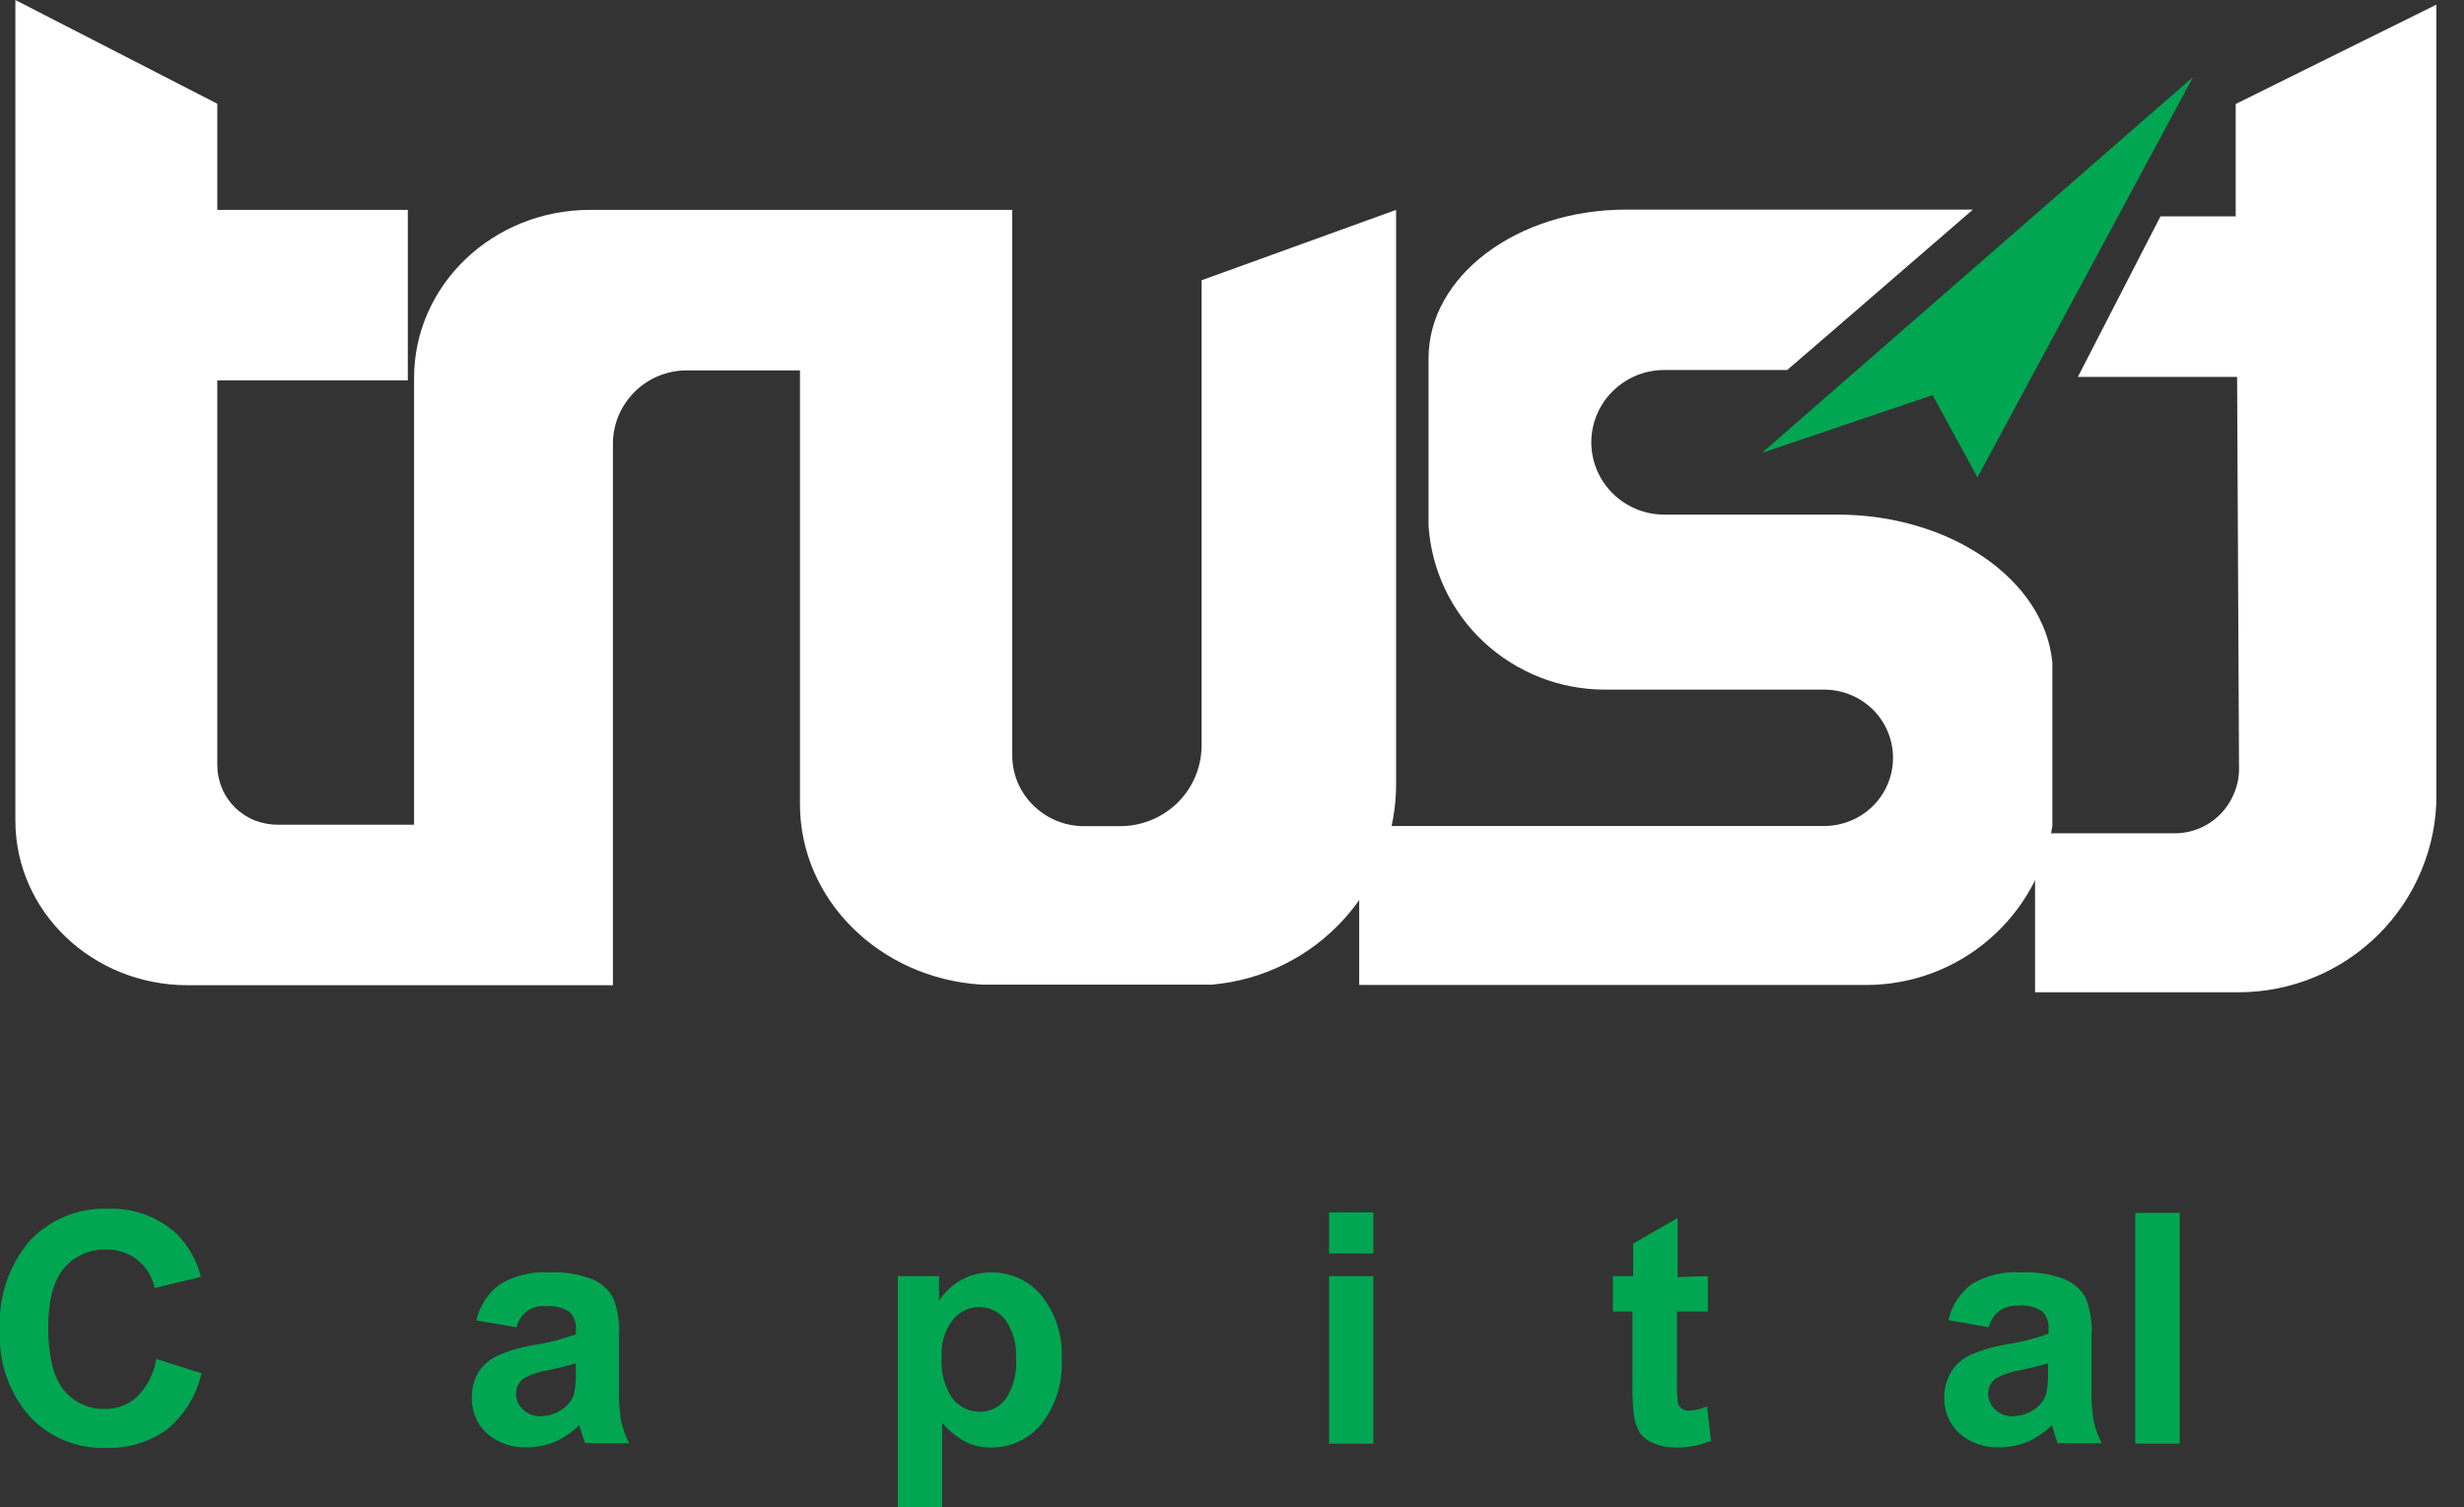 <svg width="85" height="52" viewBox="0 0 85 52" fill="none" xmlns="http://www.w3.org/2000/svg">
<rect x="0" y="0" width="85" height="52" fill="#333333" stroke="none"/>
<g clip-path="url(#clip0_2173_8476)">
<path d="M5.391 46.879L6.952 47.374C6.78 48.137 6.358 48.82 5.753 49.316C5.137 49.755 4.392 49.978 3.635 49.948C3.148 49.963 2.664 49.874 2.214 49.687C1.764 49.5 1.359 49.22 1.026 48.864C0.307 48.047 -0.061 46.979 -0 45.892C-0.071 44.766 0.299 43.656 1.03 42.797C1.376 42.432 1.796 42.145 2.262 41.955C2.728 41.765 3.23 41.676 3.732 41.696C4.611 41.664 5.467 41.982 6.112 42.58C6.512 42.986 6.795 43.494 6.93 44.048L5.333 44.433C5.257 44.048 5.046 43.703 4.738 43.46C4.429 43.217 4.045 43.091 3.653 43.106C3.38 43.098 3.109 43.151 2.859 43.261C2.61 43.371 2.388 43.536 2.211 43.743C1.844 44.185 1.663 44.853 1.663 45.804C1.663 46.755 1.844 47.533 2.207 47.958C2.378 48.166 2.594 48.333 2.839 48.445C3.085 48.556 3.352 48.611 3.622 48.603C4.028 48.611 4.422 48.464 4.723 48.192C5.079 47.837 5.313 47.376 5.391 46.879Z" fill="#00A651"/>
<path d="M19.862 47.029C19.667 47.091 19.358 47.171 18.933 47.264C18.643 47.305 18.362 47.395 18.102 47.529C18.01 47.586 17.934 47.665 17.881 47.76C17.829 47.854 17.801 47.96 17.801 48.068C17.8 48.172 17.821 48.275 17.862 48.37C17.903 48.465 17.964 48.551 18.04 48.621C18.12 48.699 18.216 48.76 18.321 48.8C18.426 48.84 18.538 48.859 18.65 48.856C18.934 48.852 19.21 48.758 19.437 48.586C19.612 48.461 19.741 48.282 19.804 48.077C19.855 47.828 19.874 47.575 19.862 47.321V47.029ZM17.819 45.786L16.43 45.552C16.543 45.056 16.828 44.616 17.235 44.309C17.745 44.001 18.338 43.856 18.933 43.894C19.452 43.864 19.971 43.947 20.454 44.137C20.744 44.263 20.986 44.478 21.144 44.752C21.316 45.185 21.387 45.653 21.352 46.118V47.887C21.344 48.263 21.368 48.639 21.423 49.01C21.485 49.278 21.578 49.538 21.701 49.784H20.185C20.146 49.681 20.098 49.534 20.039 49.342C20.012 49.254 19.994 49.192 19.981 49.161C19.741 49.403 19.457 49.597 19.145 49.736C18.844 49.862 18.521 49.926 18.194 49.926C17.679 49.954 17.172 49.779 16.784 49.439C16.617 49.281 16.485 49.09 16.398 48.877C16.311 48.664 16.271 48.435 16.279 48.206C16.273 47.895 16.354 47.588 16.514 47.321C16.672 47.078 16.898 46.886 17.164 46.768C17.552 46.595 17.961 46.473 18.38 46.406C18.887 46.329 19.384 46.203 19.866 46.03V45.879C19.878 45.766 19.865 45.651 19.828 45.543C19.79 45.435 19.729 45.337 19.649 45.256C19.405 45.1 19.115 45.031 18.827 45.061C18.599 45.035 18.37 45.095 18.184 45.23C17.999 45.364 17.87 45.562 17.823 45.786H17.819Z" fill="#00A651"/>
<path d="M32.483 46.817C32.444 47.327 32.58 47.836 32.868 48.258C32.982 48.398 33.126 48.51 33.289 48.587C33.452 48.663 33.63 48.702 33.81 48.701C33.982 48.701 34.151 48.661 34.304 48.584C34.458 48.507 34.592 48.396 34.694 48.258C34.966 47.844 35.091 47.35 35.048 46.857C35.08 46.386 34.95 45.918 34.681 45.53C34.577 45.394 34.444 45.283 34.29 45.206C34.137 45.13 33.968 45.089 33.797 45.088C33.618 45.086 33.442 45.124 33.281 45.201C33.12 45.278 32.979 45.39 32.868 45.53C32.587 45.898 32.451 46.355 32.483 46.817ZM30.971 44.022H32.395V44.871C32.585 44.578 32.843 44.336 33.147 44.163C33.467 43.982 33.831 43.889 34.199 43.894C34.523 43.89 34.844 43.957 35.139 44.091C35.434 44.224 35.696 44.421 35.906 44.667C36.414 45.288 36.67 46.078 36.623 46.879C36.671 47.692 36.42 48.495 35.915 49.134C35.706 49.386 35.444 49.589 35.147 49.727C34.85 49.866 34.527 49.937 34.199 49.935C33.894 49.939 33.591 49.874 33.315 49.745C33.007 49.576 32.731 49.354 32.501 49.09V52H30.971V44.022Z" fill="#00A651"/>
<path d="M45.849 49.802V44.022H47.379V49.802H45.849ZM45.849 43.239V41.824H47.379V43.239H45.849Z" fill="#00A651"/>
<path d="M58.917 44.022V45.242H57.851V47.573C57.84 47.849 57.851 48.126 57.882 48.4C57.903 48.477 57.95 48.544 58.014 48.59C58.092 48.642 58.183 48.668 58.276 48.665C58.487 48.65 58.694 48.601 58.89 48.519L59.023 49.705C58.64 49.862 58.229 49.94 57.816 49.935C57.56 49.937 57.306 49.891 57.068 49.797C56.875 49.725 56.705 49.601 56.577 49.439C56.467 49.255 56.395 49.05 56.365 48.838C56.324 48.481 56.307 48.122 56.316 47.763V45.242H55.64V44.022H56.338V42.898L57.873 42.014V44.053L58.917 44.022Z" fill="#00A651"/>
<path d="M73.661 49.802V41.841H75.192V49.802H73.661ZM70.65 47.029C70.451 47.091 70.141 47.17 69.717 47.263C69.427 47.305 69.146 47.395 68.885 47.529C68.793 47.586 68.718 47.665 68.665 47.76C68.612 47.854 68.585 47.96 68.584 48.068C68.584 48.172 68.605 48.275 68.646 48.37C68.687 48.465 68.747 48.551 68.823 48.621C68.904 48.699 69 48.76 69.105 48.8C69.21 48.84 69.321 48.859 69.433 48.855C69.72 48.853 69.997 48.759 70.225 48.586C70.397 48.459 70.525 48.281 70.588 48.077C70.639 47.833 70.66 47.583 70.65 47.334V47.029ZM68.602 45.786L67.213 45.539C67.327 45.042 67.612 44.602 68.018 44.296C68.531 43.993 69.123 43.852 69.717 43.893C70.237 43.864 70.757 43.947 71.242 44.137C71.535 44.262 71.78 44.477 71.941 44.751C72.114 45.185 72.185 45.653 72.149 46.118V47.887C72.141 48.263 72.165 48.639 72.22 49.01C72.282 49.278 72.375 49.538 72.498 49.784H70.986C70.945 49.681 70.896 49.534 70.84 49.342L70.787 49.161C70.545 49.403 70.26 49.597 69.947 49.736C69.645 49.862 69.322 49.926 68.996 49.926C68.48 49.954 67.974 49.779 67.585 49.439C67.417 49.283 67.285 49.093 67.197 48.882C67.108 48.671 67.066 48.443 67.072 48.214C67.066 47.903 67.147 47.597 67.306 47.33C67.463 47.075 67.69 46.872 67.961 46.746C68.35 46.572 68.76 46.451 69.181 46.383C69.688 46.306 70.185 46.18 70.667 46.007V45.857C70.679 45.743 70.665 45.628 70.627 45.52C70.589 45.413 70.527 45.315 70.446 45.233C70.204 45.078 69.915 45.009 69.628 45.039C69.404 45.027 69.182 45.084 68.991 45.203C68.8 45.348 68.663 45.554 68.602 45.786Z" fill="#00A651"/>
<path d="M41.452 9.668V25.712C41.451 26.079 41.378 26.442 41.237 26.781C41.096 27.119 40.889 27.426 40.629 27.685C40.099 28.208 39.384 28.5 38.639 28.499H37.392C36.738 28.5 36.11 28.243 35.645 27.782C35.414 27.557 35.231 27.287 35.106 26.989C34.982 26.691 34.918 26.372 34.92 26.049V7.24H20.352C17 7.24 14.284 9.836 14.284 13.038V28.45H9.601C9.326 28.452 9.053 28.402 8.796 28.304C8.541 28.203 8.308 28.052 8.11 27.862C7.916 27.669 7.761 27.44 7.656 27.187C7.55 26.934 7.496 26.663 7.496 26.389V13.122H14.068V7.24H7.496V3.578L0.53 0V28.304C0.53 31.444 3.184 33.987 6.479 33.987H21.144V15.306C21.144 14.974 21.21 14.645 21.338 14.338C21.47 14.03 21.659 13.751 21.895 13.515C22.133 13.28 22.413 13.094 22.723 12.967C23.034 12.84 23.368 12.776 23.704 12.777H27.596V27.738C27.596 31.042 30.351 33.744 33.845 33.965C34 33.965 34.155 33.965 34.314 33.965H34.902H41.677C41.726 33.971 41.775 33.971 41.823 33.965C43.565 33.81 45.184 33.005 46.359 31.71C47.533 30.416 48.177 28.726 48.161 26.977V7.24L41.452 9.668Z" fill="white"/>
<path d="M70.8 22.86C70.535 20.003 67.284 17.752 63.388 17.752H57.409C56.747 17.752 56.112 17.491 55.64 17.027C55.404 16.797 55.217 16.521 55.089 16.218C54.961 15.914 54.895 15.587 54.895 15.258C54.895 14.928 54.961 14.602 55.089 14.298C55.217 13.994 55.404 13.719 55.64 13.489C56.112 13.024 56.747 12.764 57.409 12.764H61.65L62.818 11.76L68.058 7.231H56.082C52.327 7.231 49.28 9.526 49.28 12.361V18.132C49.381 19.667 50.064 21.105 51.191 22.152C52.323 23.204 53.812 23.788 55.357 23.789H62.928C63.557 23.789 64.161 24.037 64.609 24.479C64.829 24.696 65.003 24.955 65.122 25.241C65.241 25.526 65.303 25.832 65.303 26.142C65.303 26.451 65.241 26.757 65.122 27.043C65.003 27.328 64.829 27.587 64.609 27.805C64.161 28.246 63.557 28.494 62.928 28.494H46.888V33.978H64.401C65.945 33.973 67.437 33.419 68.609 32.414C69.782 31.409 70.559 30.02 70.8 28.494V23.262C70.8 23.13 70.8 22.997 70.8 22.864" fill="white"/>
<path d="M77.124 3.587V7.465H74.528L71.68 13.002H77.173L77.239 26.5C77.243 26.791 77.187 27.08 77.076 27.349C76.912 27.764 76.625 28.12 76.255 28.369C75.885 28.619 75.448 28.75 75.002 28.746H70.203V34.23H77.204C79.016 34.235 80.756 33.521 82.042 32.245C82.679 31.613 83.184 30.862 83.528 30.033C83.875 29.206 84.053 28.317 84.05 27.42V0.159L77.124 3.587Z" fill="white"/>
<path d="M60.778 15.625L75.656 2.653L68.217 16.469L66.669 13.63L60.778 15.625Z" fill="#00A651"/>
</g>
<defs>
<clipPath id="clip0_2173_8476">
<rect width="84.046" height="52" fill="white"/>
</clipPath>
</defs>
</svg>
